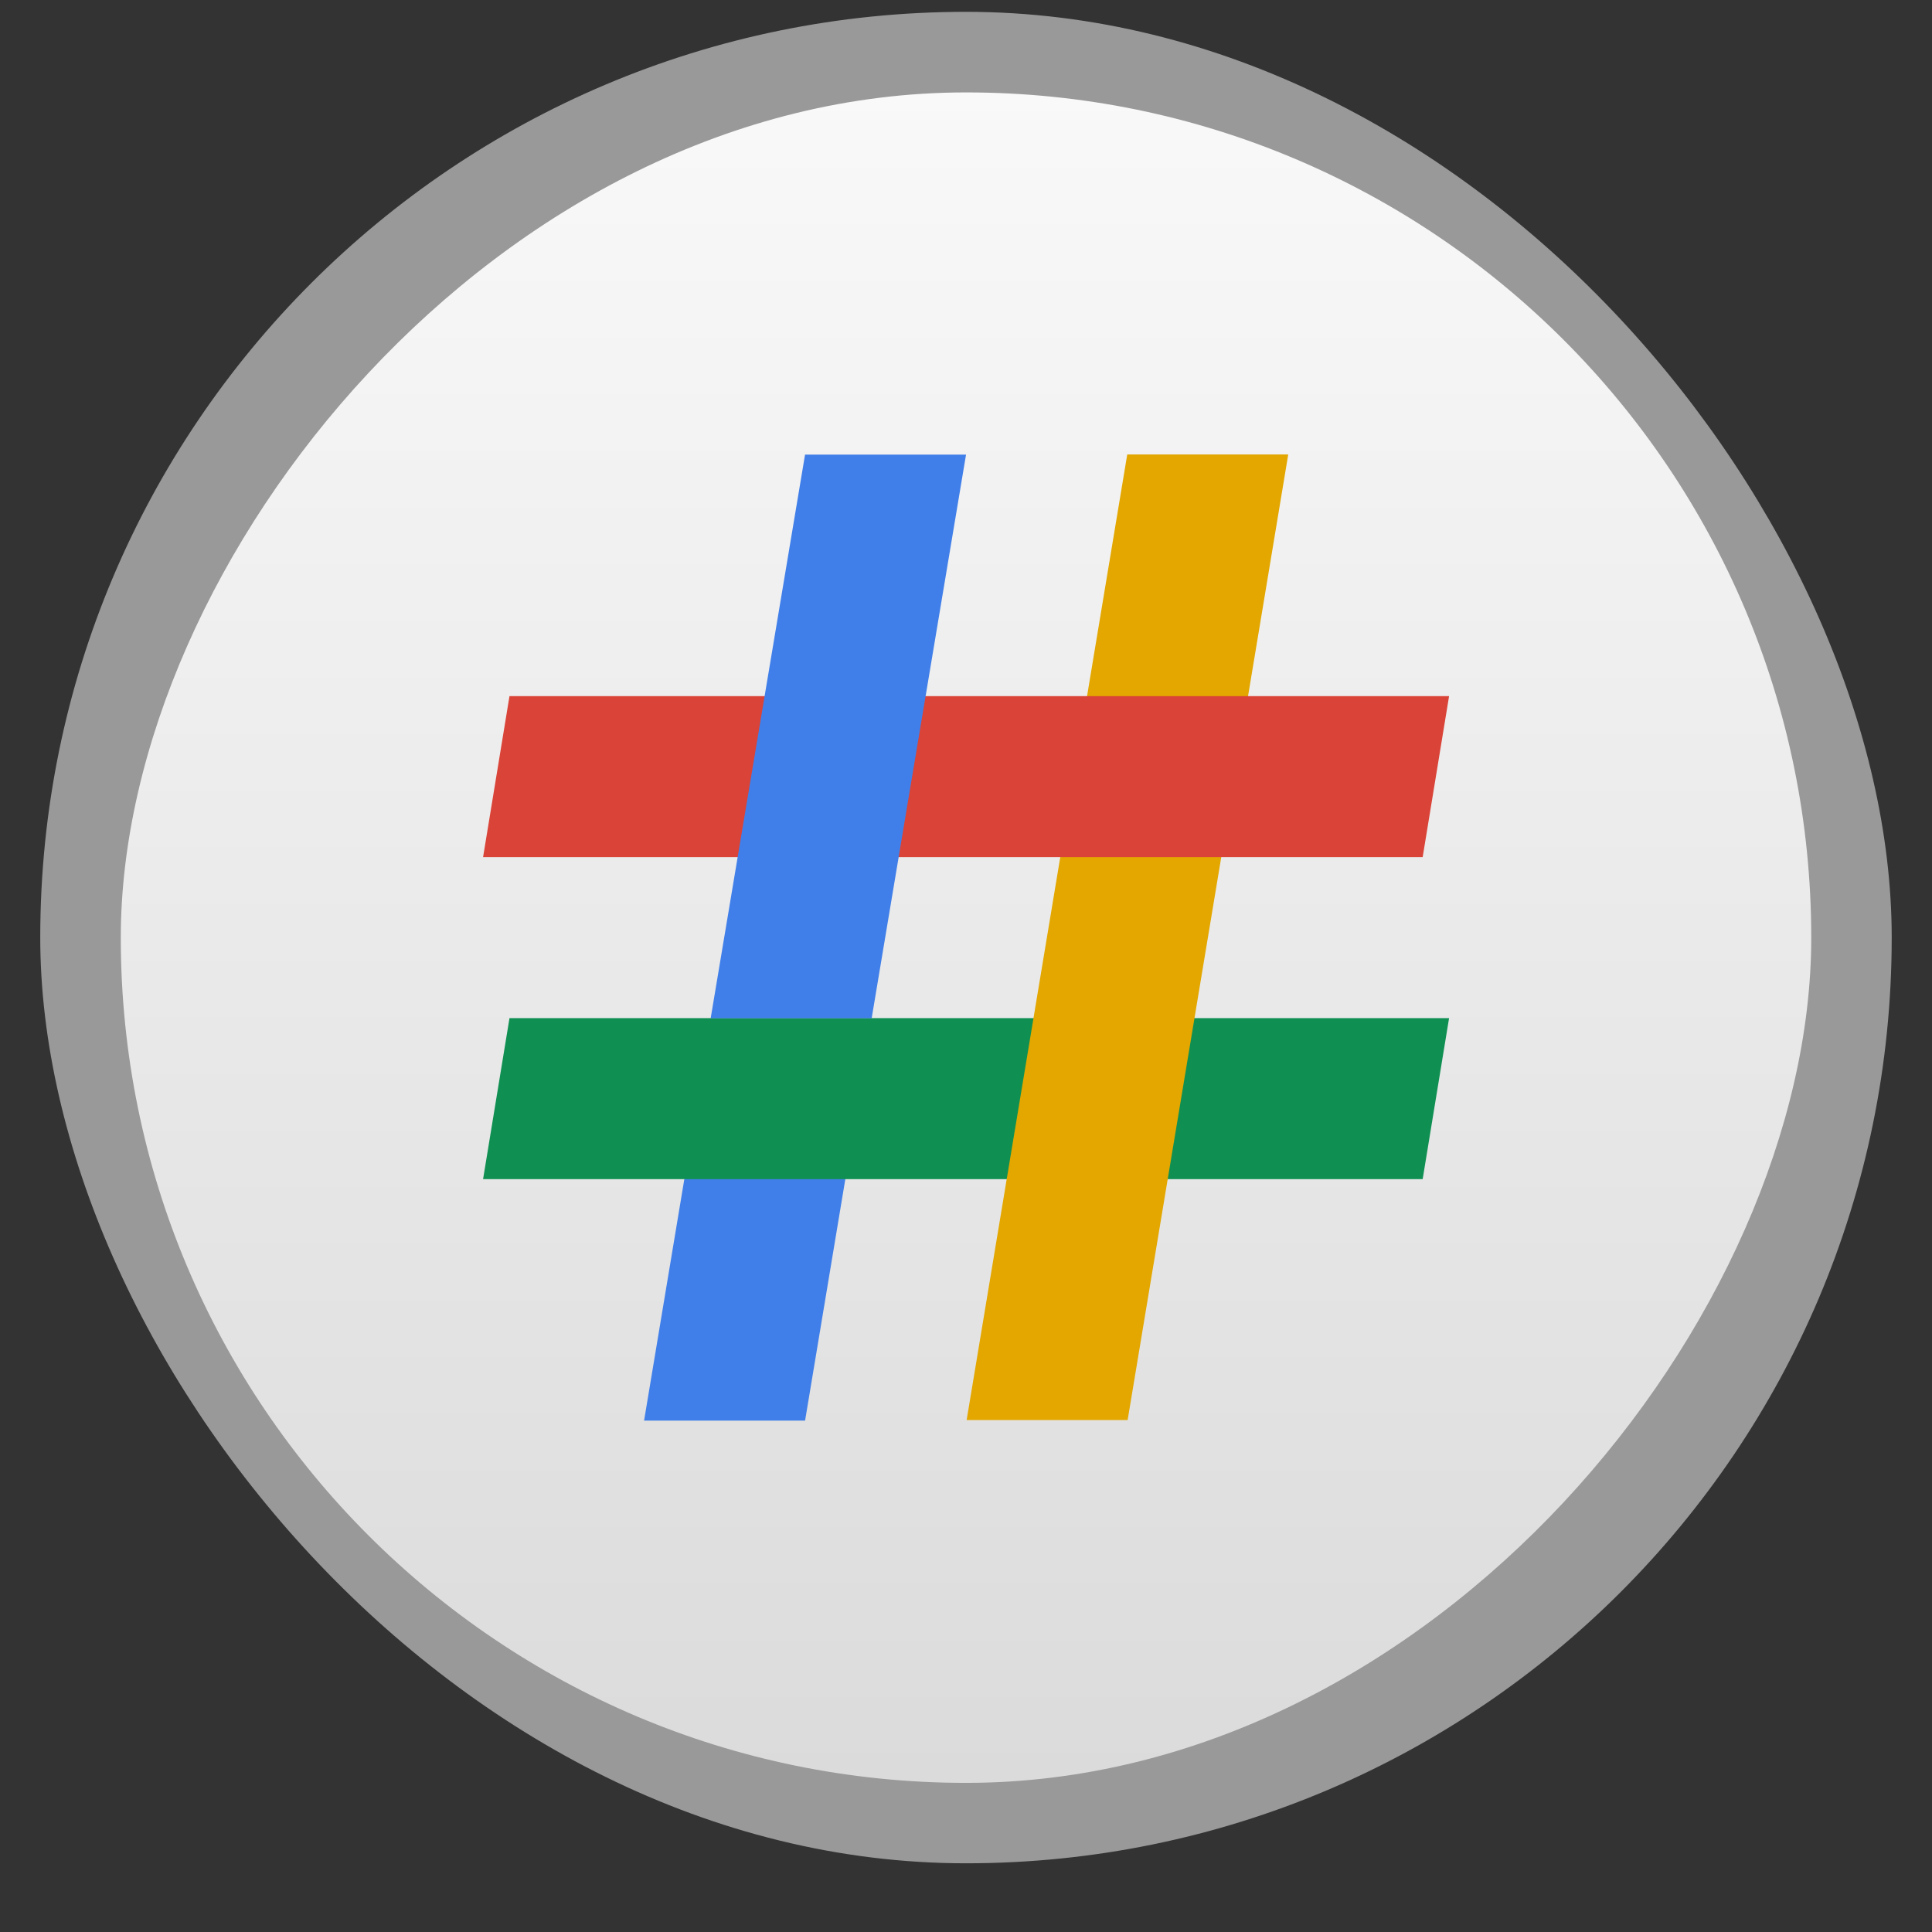 <svg xmlns="http://www.w3.org/2000/svg" xmlns:xlink="http://www.w3.org/1999/xlink" width="48" height="48">
 <rect width="100%" height="100%" fill="#333333" stroke="none"/>
 <defs>
  <linearGradient xlink:href="#1" id="0" gradientUnits="userSpaceOnUse" gradientTransform="matrix(3.916,0,0,3.916,-523.806,-1048.711)" y1="279.1" x2="0" y2="268.33"/>
  <linearGradient id="1">
   <stop stop-color="#dbdbdb"/>
   <stop offset="1" stop-color="#f9f9f9"/>
  </linearGradient>
 </defs>
 <g>
  <rect height="45.999" rx="23" y="0.294" x="1" width="45.999" opacity="0.5" fill="#ffffff" fill-rule="evenodd"/>
  <rect height="41.999" rx="20.998" y="2.296" x="-45" width="41.999" transform="scale(-1,1)" fill="url(#0)" fill-rule="evenodd"/>
  <path d="m 17.658,25.295 -0.656,4 -1,6 4,0 1,-6 0.656,-4 -4,0 z" fill="#407fe9"/>
  <path d="m 12.658,25.295 -0.656,4 23.344,0 0.656,-4 -23.344,0 z" fill="#0f9052"/>
  <rect transform="matrix(1,0,-0.164,0.986,0,0)" rx="0" y="11.451" x="29.884" height="24.331" width="4" fill="#e3a700"/>
  <path d="m 12.658,17.295 -0.656,4 23.344,0 0.656,-4 -23.344,0 z" fill="#da4337"/>
  <path d="m 20.001,11.295 -2.344,14 4,0 2.344,-14 -4,0 z" fill="#407fe9"/>
 </g>
</svg>
